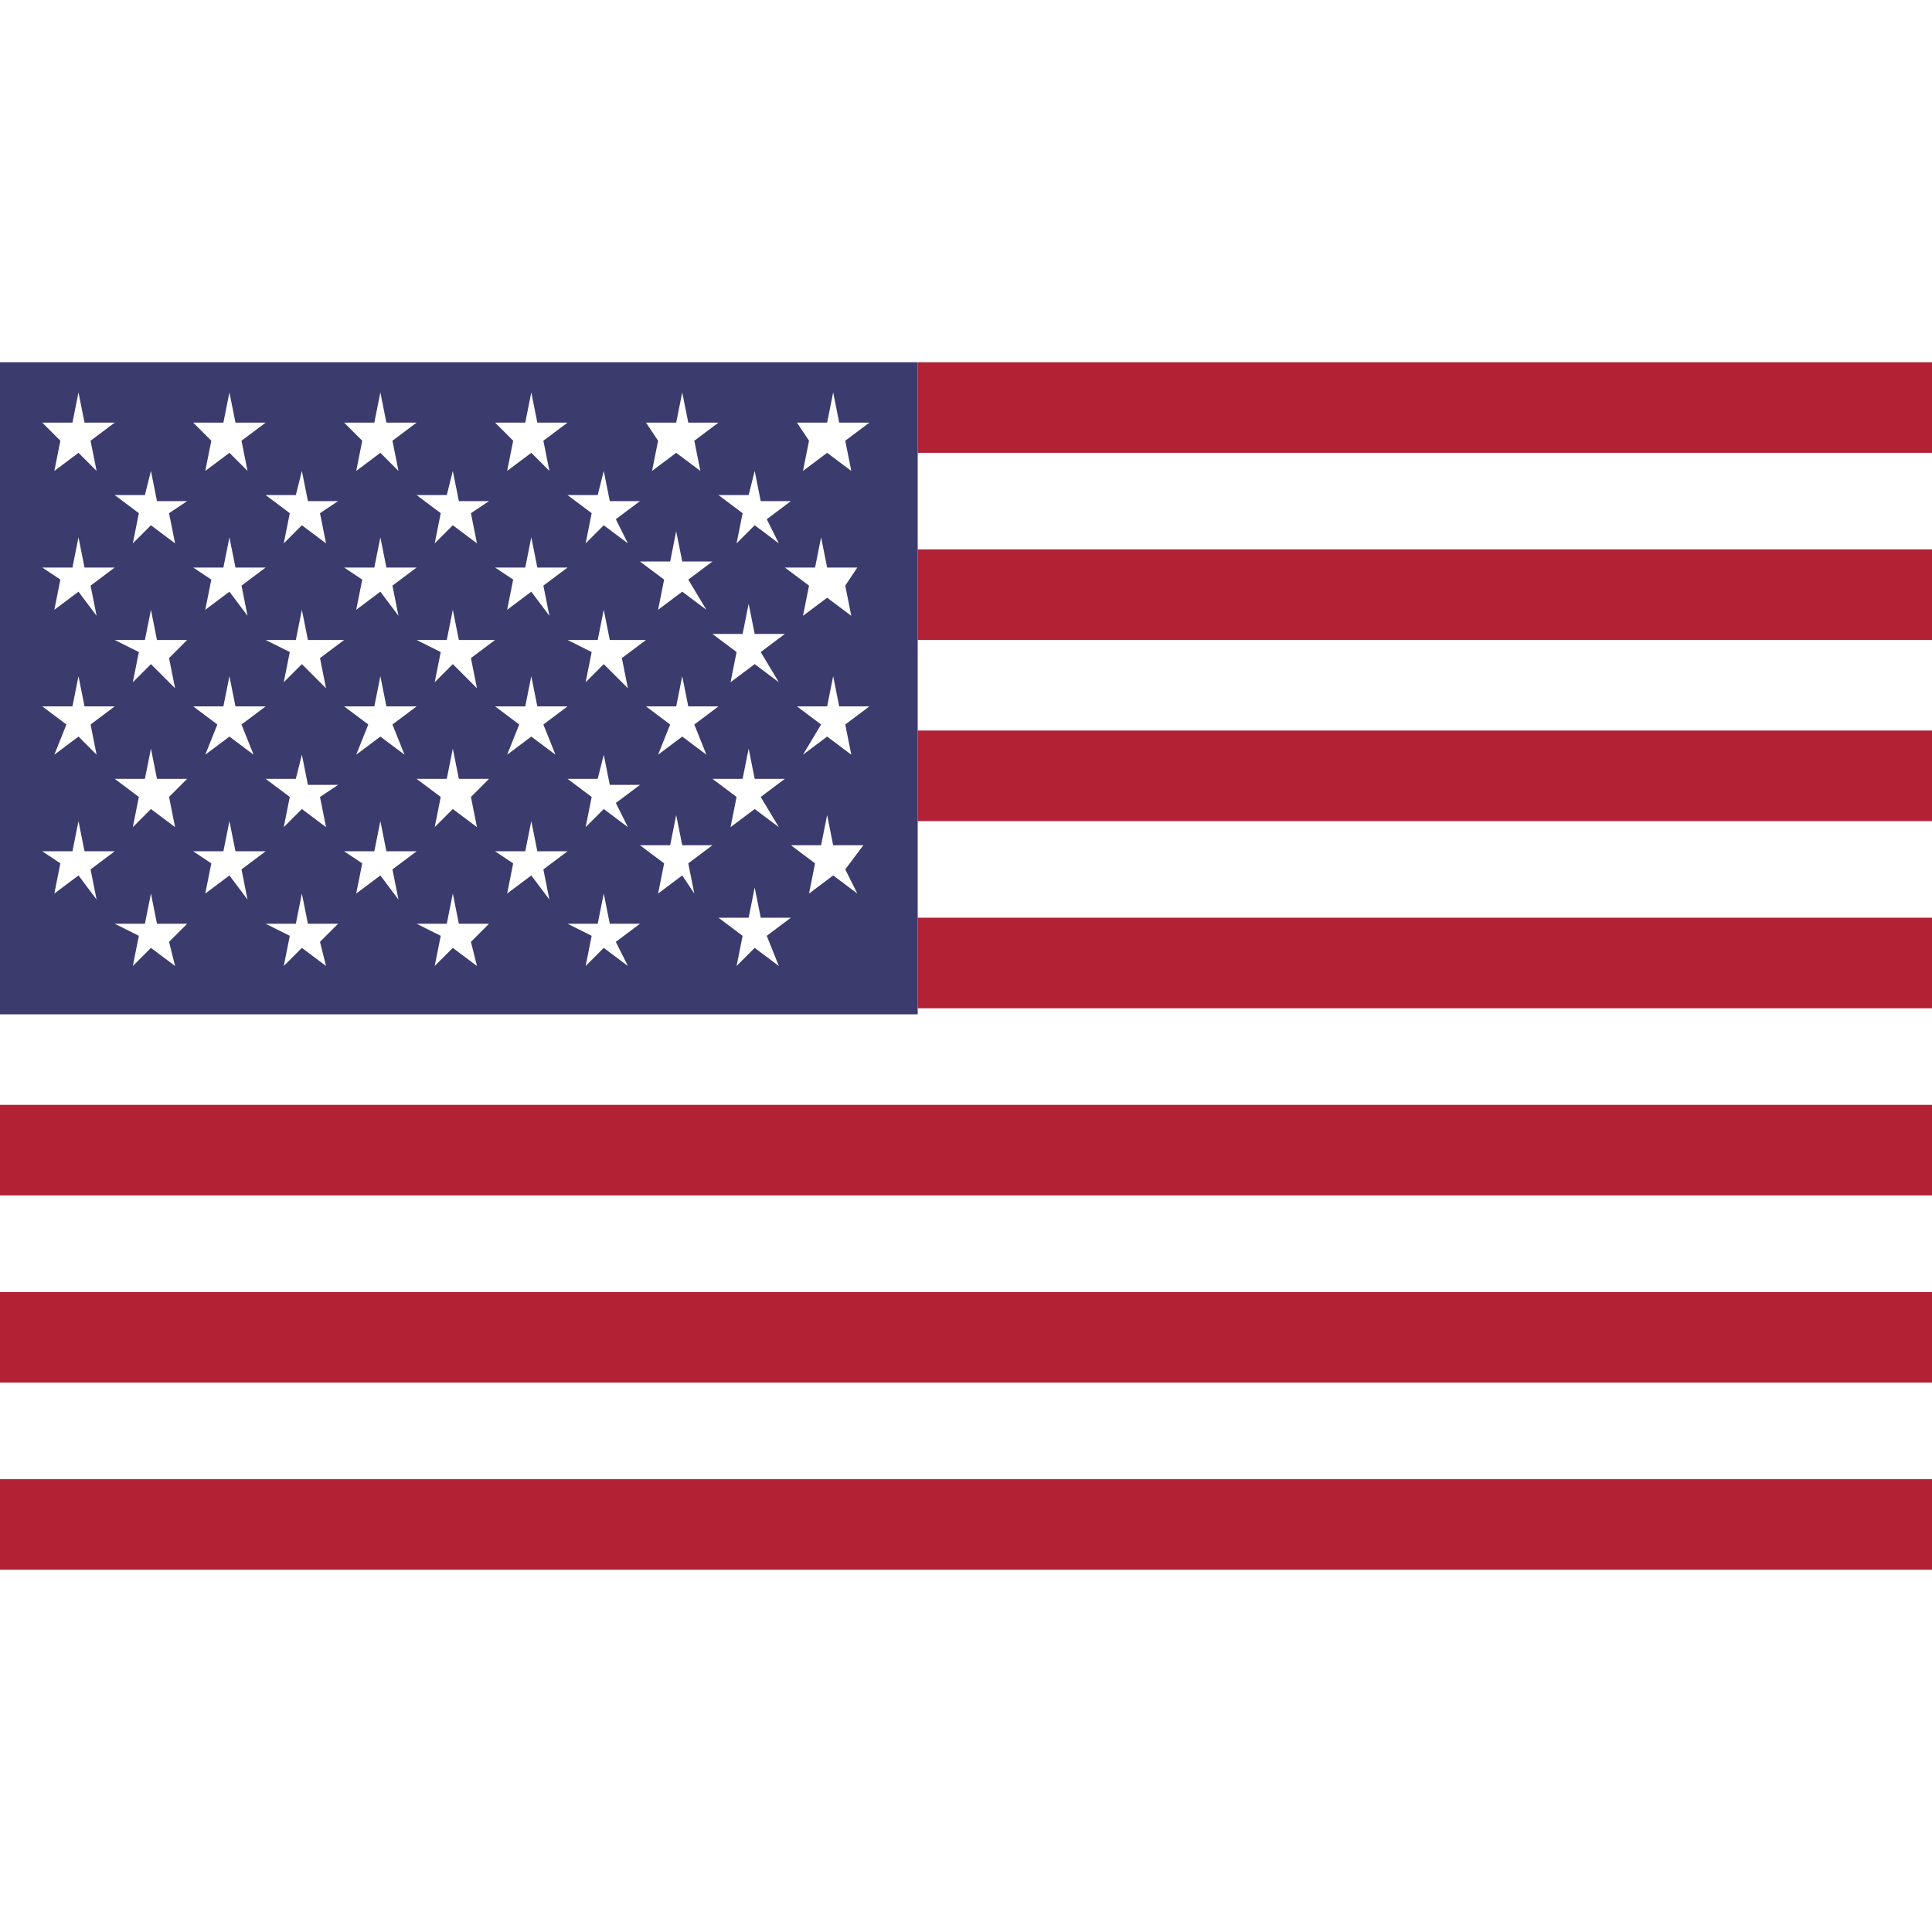 <svg xmlns="http://www.w3.org/2000/svg" viewBox="0 0 32 32"><path fill="#B22234" d="M15.2 6H32v1.5H15.2zM15.2 9.1H32v1.5H15.2zM15.2 12.1H32v1.5H15.2zM15.2 15.2H32v1.5H15.2zM0 18.3h32v1.5H0zM0 21.4h32v1.5H0zM0 24.5h32V26H0z"></path><path fill="#3C3B6E" d="M0 6v10.8h15.2V6H0zm12.5 1.8l.1.5h.5l-.4.3.2.4-.4-.3-.3.3.1-.5-.4-.3h.5l.1-.4zm.4 3.5l-.4-.3-.4.3.1-.5-.4-.3h.5l.1-.5.1.5h.5l-.4.3.3.5zm0 2.4l-.4-.3-.4.3.1-.5-.4-.3h.5l.1-.5.1.5h.5l-.4.3.3.5zm-1.2-1.2l-.4-.3-.4.3.2-.5-.4-.3h.5l.1-.5.1.5h.5l-.4.3.2.5zm-1.3 1.2l-.4-.3-.3.3.1-.5-.4-.3h.5l.1-.4.1.5h.5l-.4.3.2.4zm-1.2-1.2l-.4-.3-.4.3.2-.5-.4-.3h.5l.1-.5.1.5h.5L9 12l.2.5zm-1.3 1.2l-.4-.3-.3.3.1-.5-.4-.3h.5l.1-.5.1.5h.5l-.3.3.1.5zm-1.2-1.2l-.4-.3-.4.3.2-.5-.4-.3h.5l.1-.5.1.5h.5l-.4.3.2.5zm-1.3 1.2l-.4-.3-.3.3.1-.5-.4-.3h.5l.1-.4.1.5h.5l-.3.2.1.5zm-1.2-1.2l-.4-.3-.4.3.2-.5-.4-.3h.5l.1-.5.1.5h.5L4 12l.2.5zm-1.3 1.2l-.4-.3-.3.3.1-.5-.4-.3h.5l.1-.5.1.5h.5l-.3.3.1.5zm-1-3.1h.5l.1-.5.1.5h.5l-.3.3.1.5-.4-.4-.3.3.1-.5-.4-.2zm9.8-.5l-.4-.3-.4.3.1-.5-.4-.3h.5l.1-.5.1.5h.5l-.4.3.3.5zm-1 .5l-.4.3.1.5-.4-.4-.3.3.1-.5-.4-.2h.5l.1-.5.1.5h.6zM9 9.7l.1.5-.3-.4-.4.3.1-.5-.3-.2h.5l.1-.5.1.5h.5l-.4.3zm-.8.9l-.4.3.1.5-.4-.4-.3.3.1-.5-.4-.2h.5l.1-.5.1.5h.6zm-1.7-.9l.1.5-.3-.4-.4.3.1-.5-.3-.2h.5l.1-.5.1.5h.5l-.4.3zm-.8.9l-.4.3.1.5L5 11l-.3.3.1-.5-.4-.2h.5l.1-.5.1.5h.6zM4 9.7l.1.5-.3-.4-.4.3.1-.5-.3-.2h.5l.1-.5.1.5h.5l-.4.3zM11.2 7l.1-.5.1.5h.5l-.4.3.1.5-.4-.3-.4.3.1-.5-.2-.3h.5zm-1.2.8l.1.5h.5l-.4.3.2.4-.4-.3-.3.3.1-.5-.4-.3h.5l.1-.4zM8.7 7l.1-.5.1.5h.5l-.4.3.1.5-.3-.3-.4.3.1-.5-.3-.3h.5zm-1.2.8l.1.5h.5l-.3.2.1.5-.4-.3-.3.3.1-.5-.4-.3h.5l.1-.4zM6.2 7l.1-.5.1.5h.5l-.4.3.1.5-.3-.3-.4.3.1-.5-.3-.3h.5zM5 7.8l.1.5h.5l-.3.2.1.5-.4-.3-.3.3.1-.5-.4-.3h.5l.1-.4zM3.7 7l.1-.5.1.5h.5l-.4.3.1.5-.3-.3-.4.3.1-.5-.3-.3h.5zm-1.2.8l.1.5h.5l-.3.2.1.5-.4-.3-.3.3.1-.5-.4-.3h.5l.1-.4zM1.2 7l.1-.5.1.5h.5l-.4.3.1.5-.3-.3-.4.3.1-.5L.7 7h.5zm0 2.4l.1-.5.1.5h.5l-.4.3.1.5-.3-.4-.4.3.1-.5-.3-.2h.5zm0 2.3l.1-.5.1.5h.5l-.4.3.1.5-.3-.3-.4.3.2-.5-.4-.3h.5zm.1 2.8l-.4.3.1-.5-.3-.2h.5l.1-.5.1.5h.5l-.4.3.1.5-.3-.4zM2.9 16l-.4-.3-.3.3.1-.5-.4-.2h.5l.1-.5.1.5h.5l-.3.3.1.4zm.9-1.5l-.4.3.1-.5-.3-.2h.5l.1-.5.1.5h.5l-.4.3.1.5-.3-.4zM5.4 16l-.4-.3-.3.3.1-.5-.4-.2h.5l.1-.5.1.5h.5l-.3.3.1.4zm.9-1.5l-.4.3.1-.5-.3-.2h.5l.1-.5.1.5h.5l-.4.3.1.5-.3-.4zM7.9 16l-.4-.3-.3.3.1-.5-.4-.2h.5l.1-.5.1.5h.5l-.3.3.1.4zm.9-1.5l-.4.3.1-.5-.3-.2h.5l.1-.5.1.5h.5l-.4.3.1.5-.3-.4zm1.6 1.5l-.4-.3-.3.3.1-.5-.4-.2h.5l.1-.5.1.5h.5l-.4.3.2.4zm.9-1.5l-.4.3.1-.5-.4-.3h.5l.1-.5.1.5h.5l-.4.3.1.5-.2-.3zm1.6 1.5l-.4-.3-.3.3.1-.5-.4-.3h.5l.1-.5.1.5h.5l-.4.3.2.5zm1.3-1.2l-.4-.3-.4.3.1-.5-.4-.3h.5l.1-.5.1.5h.5l-.3.4.2.4zM14 12l.1.5-.4-.3-.4.3.3-.5-.4-.3h.5l.1-.5.1.5h.5l-.4.3zm0-2.3l.1.5-.4-.3-.4.3.1-.5-.4-.3h.5l.1-.5.1.5h.5l-.2.3zm0-2.4l.1.5-.4-.3-.4.3.1-.5-.2-.3h.5l.1-.5.1.5h.5l-.4.3z"></path></svg>